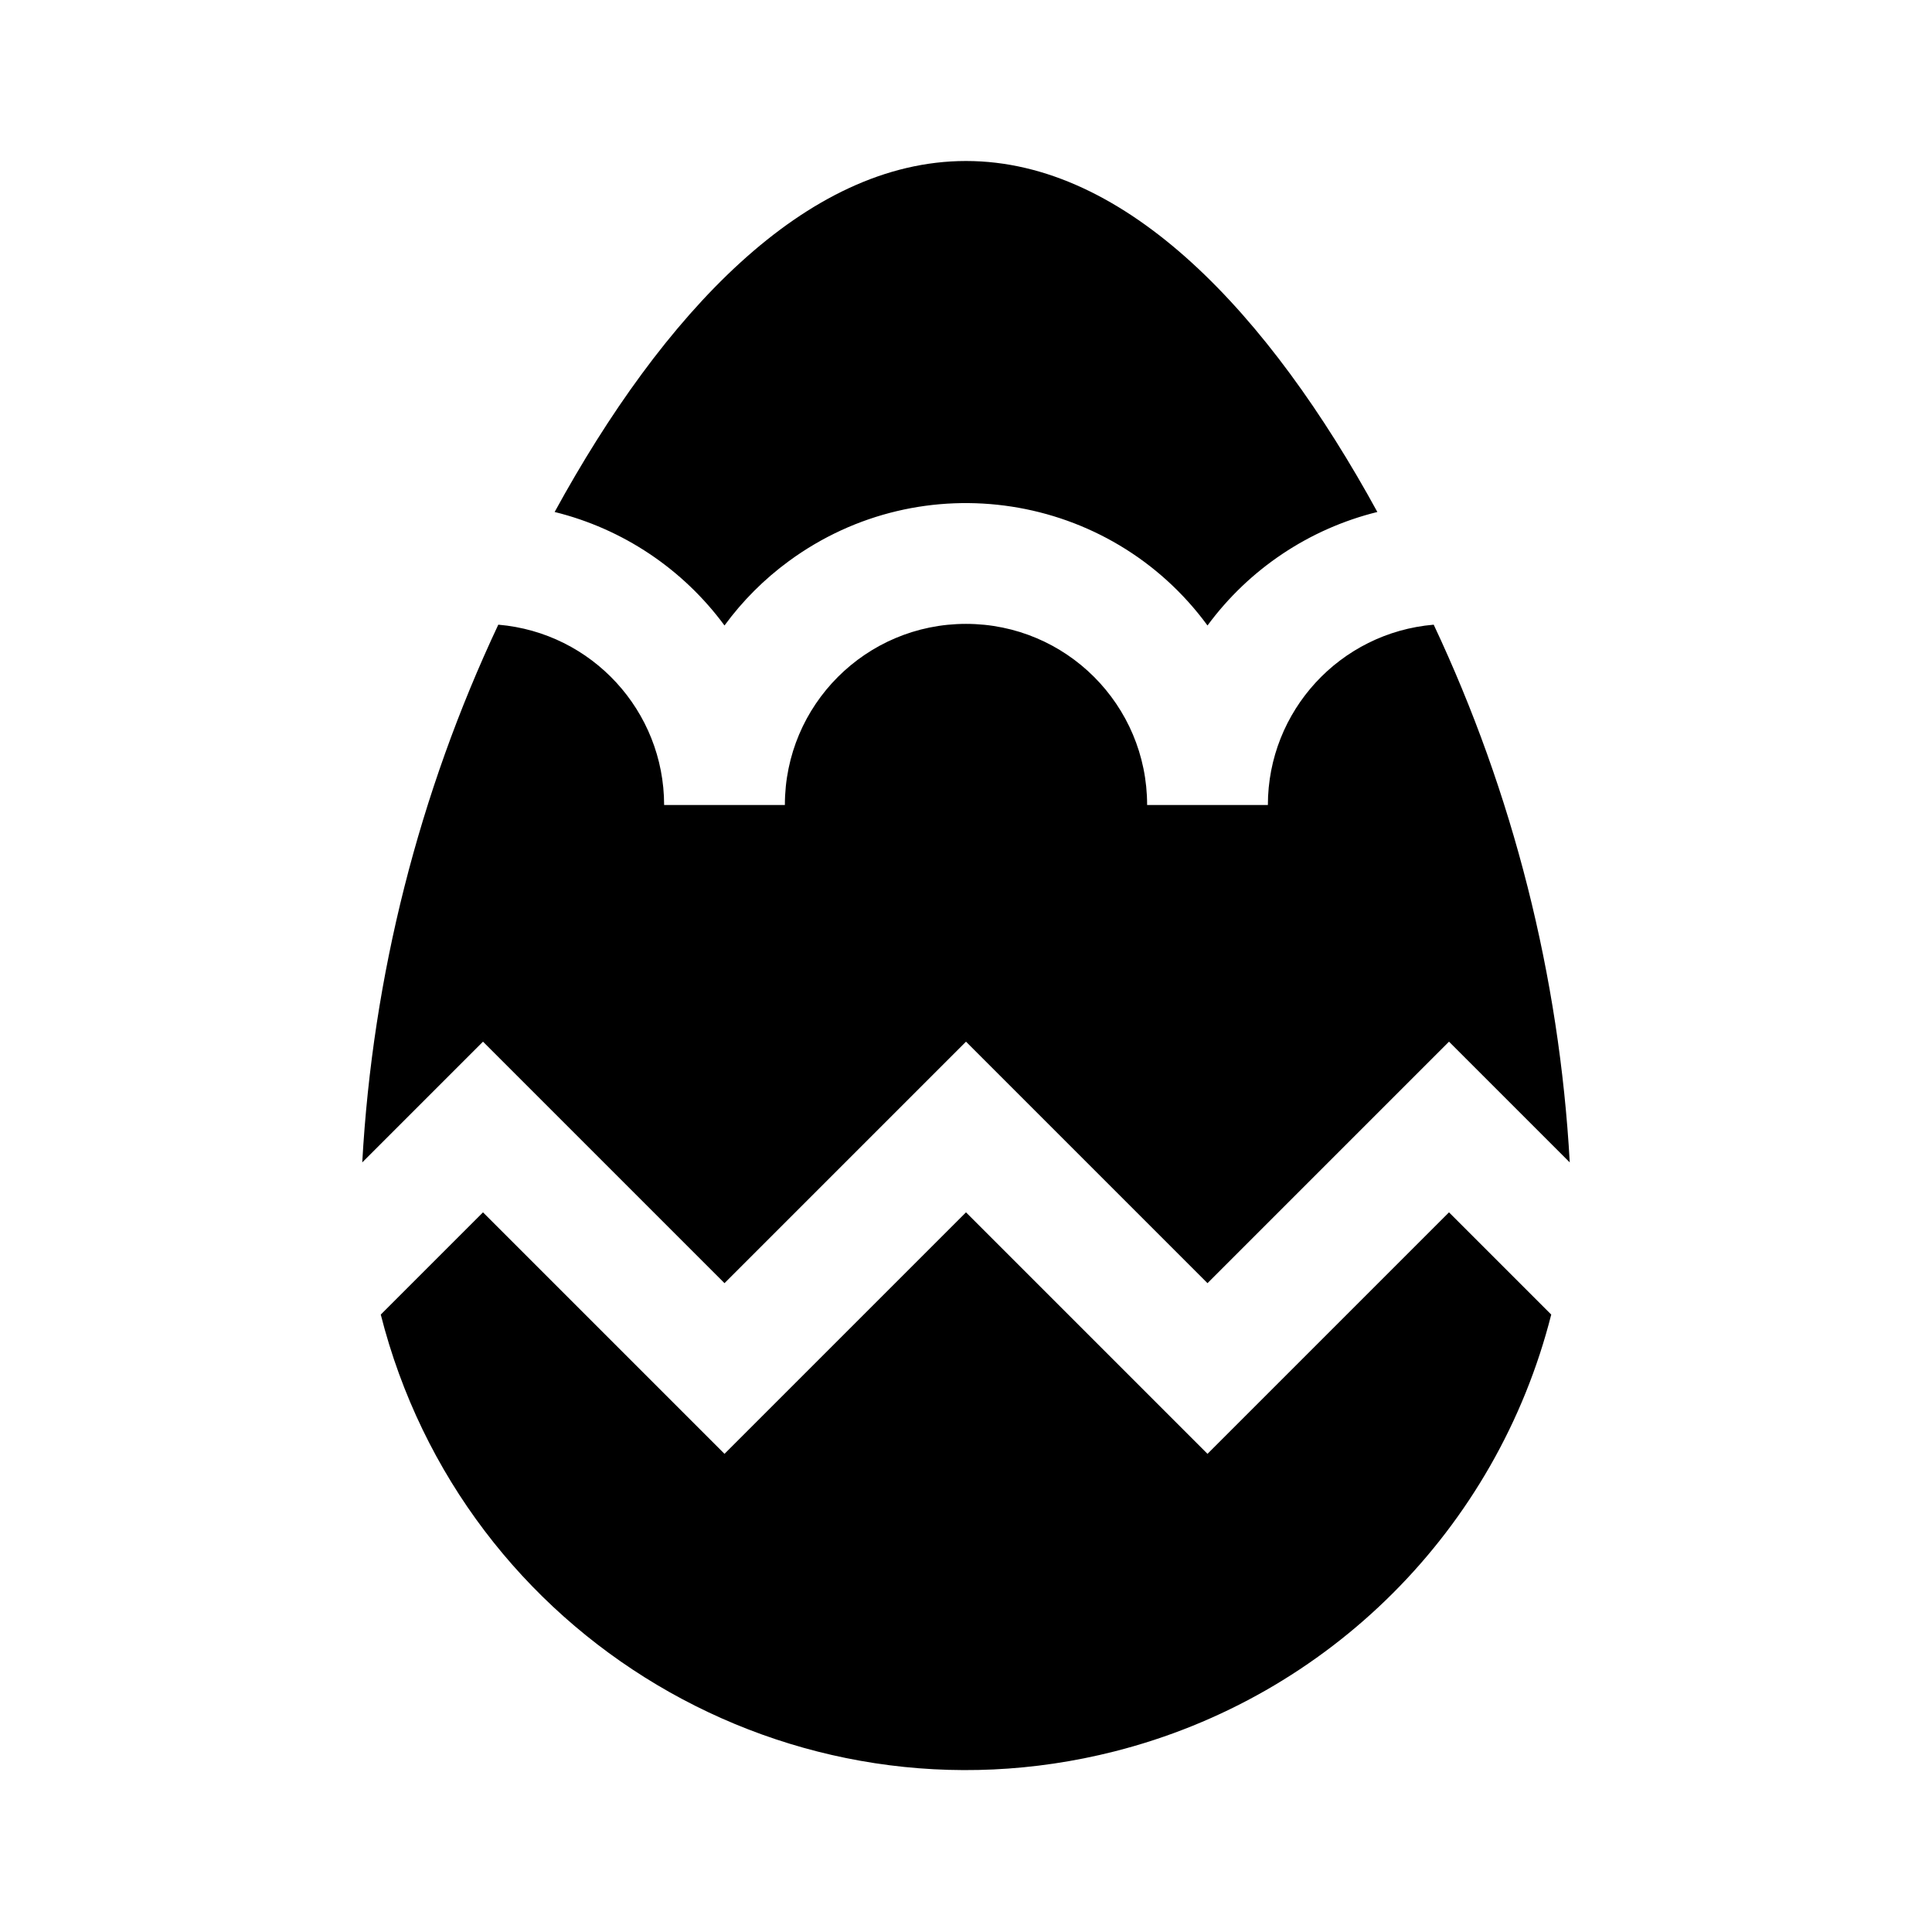 ﻿<?xml version="1.0" encoding="utf-8"?>
<!DOCTYPE svg PUBLIC "-//W3C//DTD SVG 1.1//EN" "http://www.w3.org/Graphics/SVG/1.1/DTD/svg11.dtd">
<svg xmlns="http://www.w3.org/2000/svg" xmlns:xlink="http://www.w3.org/1999/xlink" version="1.1" baseProfile="full" width="24" height="24" viewBox="0 0 24.00 24.00" enable-background="new 0 0 24.00 24.00" xml:space="preserve">
	<path fill="#000000" fill-opacity="1" stroke-width="1.333" stroke-linejoin="miter" d="M 6.89,6.36C 8.23,3.91 10,2 12,2C 14,2 15.77,3.91 17.11,6.36C 16.264,6.569 15.517,7.068 15,7.77C 13.785,6.113 11.457,5.755 9.8,6.97C 9.494,7.194 9.224,7.464 9,7.77C 8.483,7.068 7.737,6.569 6.89,6.36 Z M 15,18.06L 12,15.06L 9,18.06L 6,15.06L 4.73,16.33C 5.748,20.345 9.828,22.775 13.843,21.757C 16.511,21.081 18.594,18.998 19.27,16.33L 18,15.06L 15,18.06 Z M 9,15.94L 12,12.94L 15,15.94L 18,12.94L 19.5,14.44C 19.371,12.126 18.797,9.858 17.81,7.76C 16.646,7.859 15.751,8.832 15.75,10L 14.25,10C 14.25,8.757 13.243,7.75 12,7.75C 10.757,7.75 9.75,8.757 9.75,10L 8.25,10C 8.249,8.832 7.354,7.859 6.19,7.76C 5.203,9.858 4.629,12.126 4.5,14.44L 6,12.94L 9,15.94 Z "/>
</svg>
